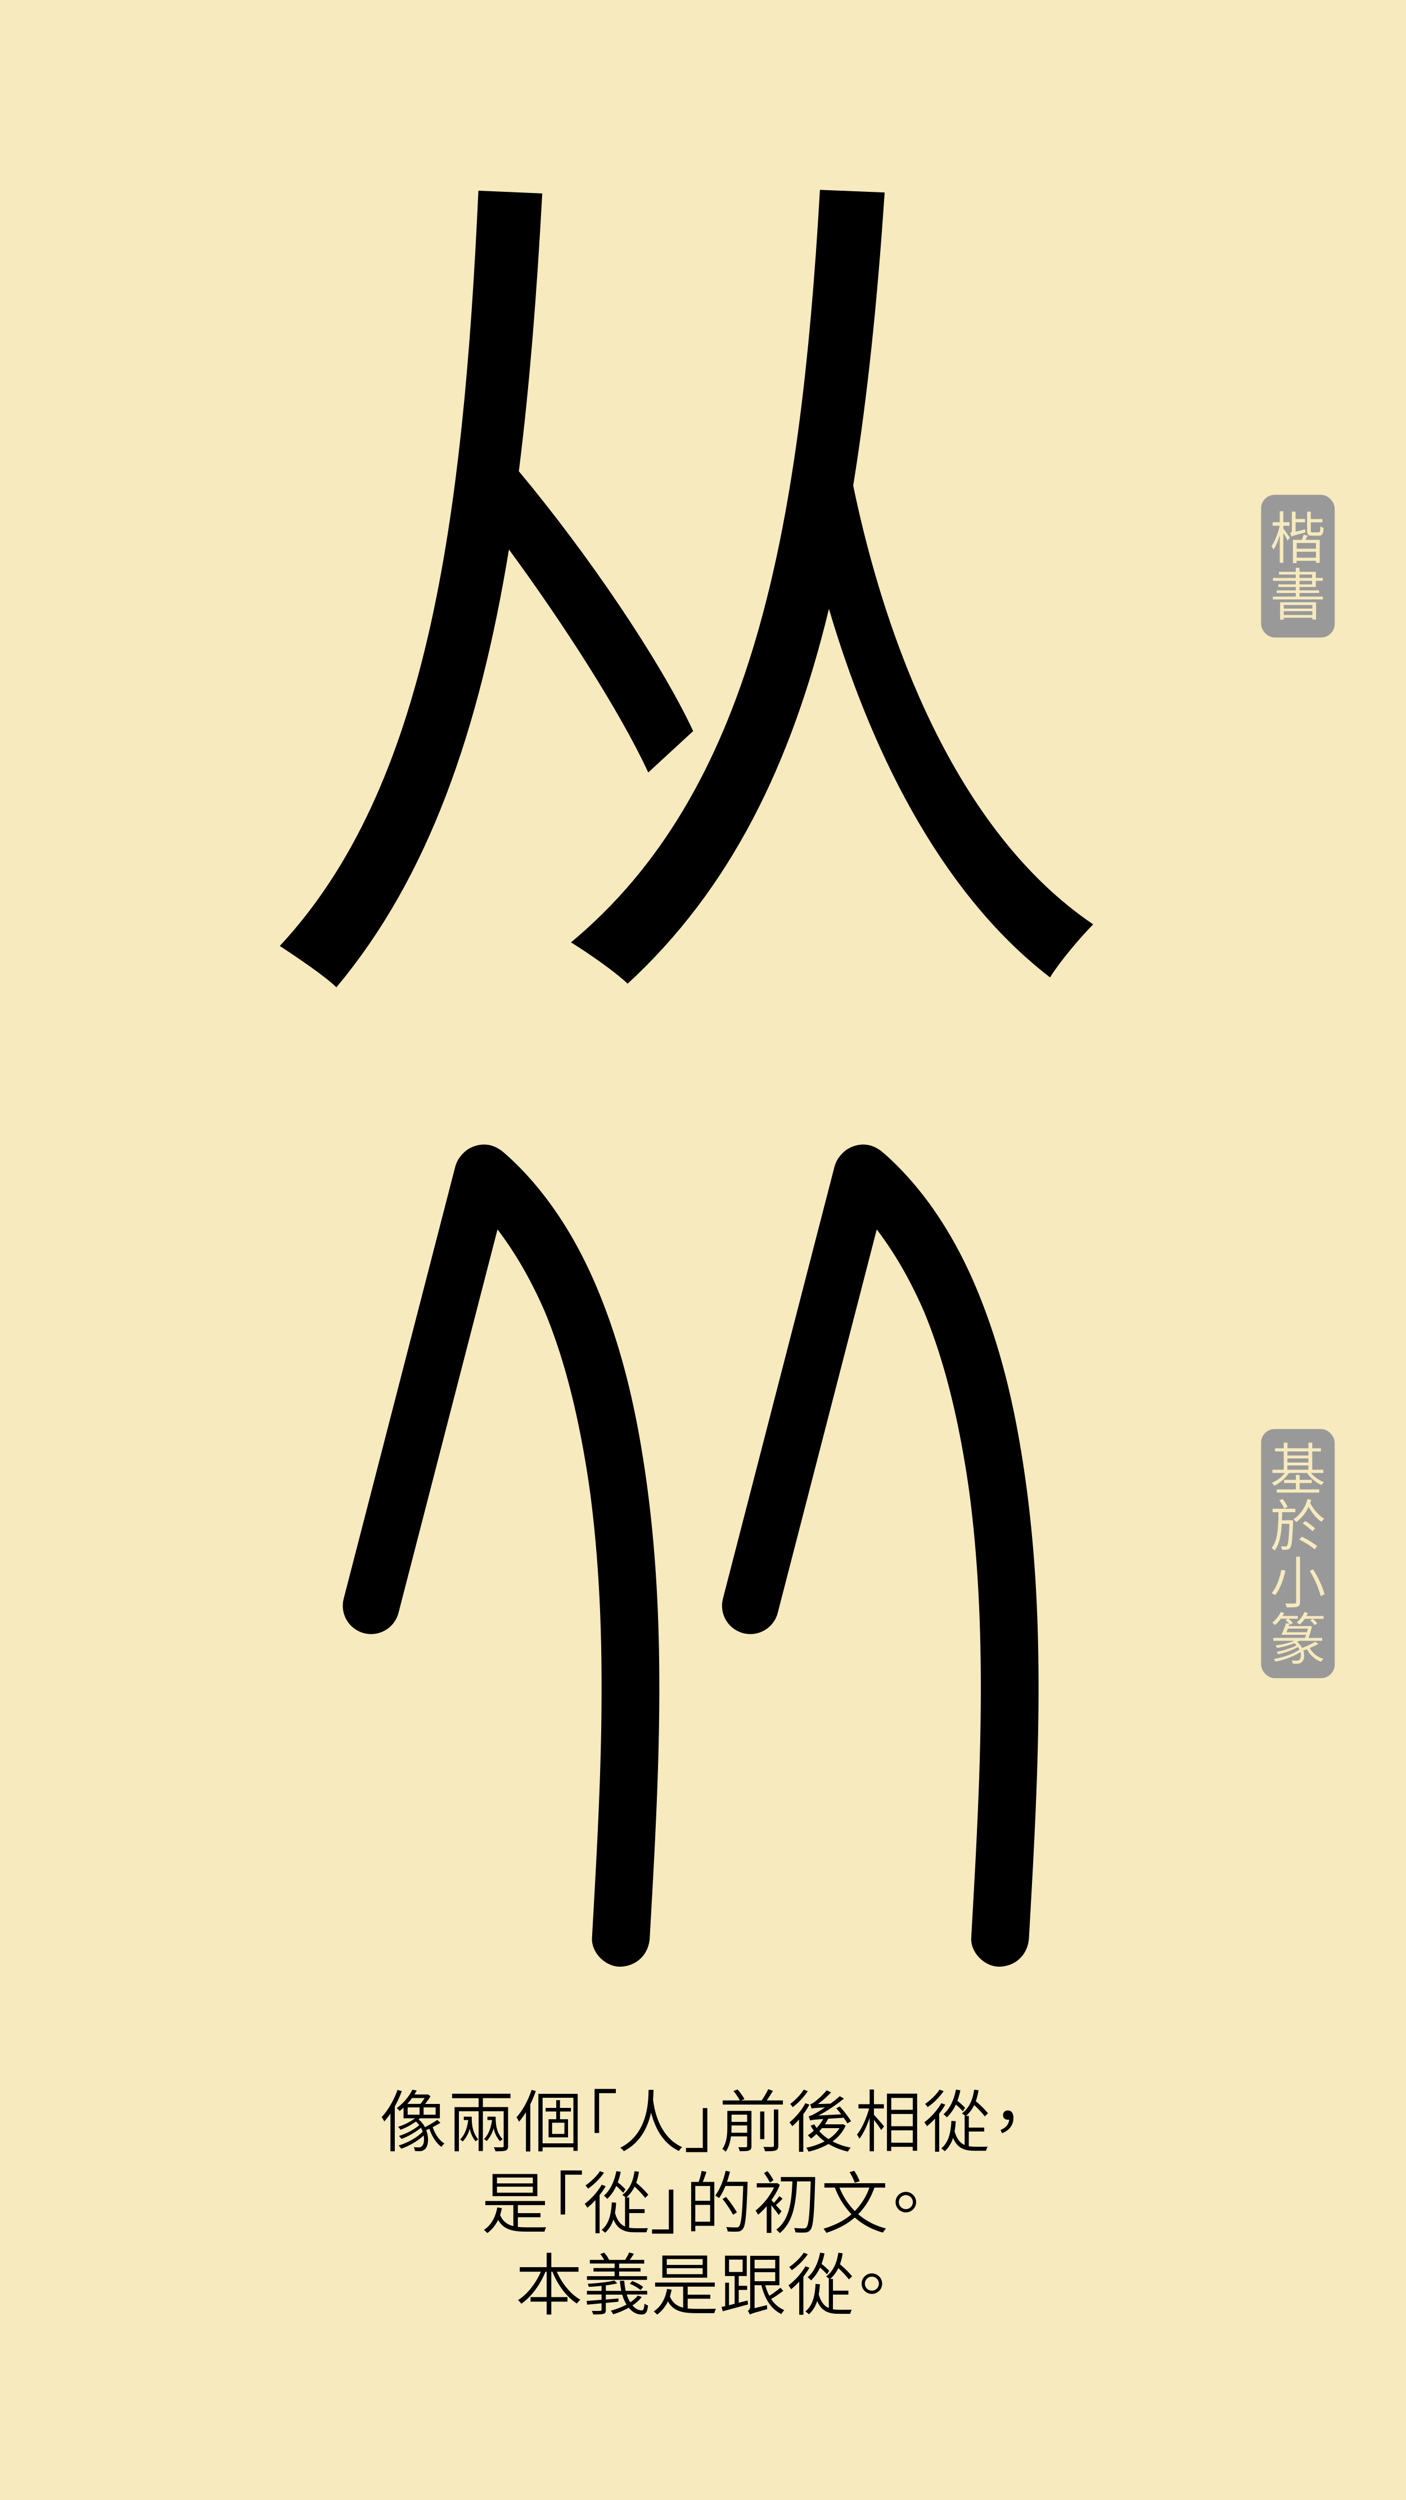 <svg id="Layer_1" data-name="Layer 1" xmlns="http://www.w3.org/2000/svg" viewBox="0 0 1242 2208"><defs><style>.cls-1{fill:#f6eabe;}.cls-2{fill:#999;}.cls-3,.cls-4{fill:none;}.cls-4{stroke:#000;stroke-linecap:round;stroke-miterlimit:10;stroke-width:50px;}</style></defs><rect class="cls-1" width="1242" height="2208"/><path d="M572.65,682.16C548,629,498,551.15,449.58,485.25c-26.2,159.59-70.66,289-152.44,386.67-9.53-9.53-36.53-27.79-50-36.52,130.21-139.75,162-374,175.47-667L479,170.83C474.2,259,467.85,340.74,458.32,416.17c60.34,72.25,124.65,166.74,154,229.46ZM781.47,170c-6.35,94.49-15.08,180.24-27.79,258.84,27.79,134.19,89.72,304.9,212,387.47-10.32,10.32-29.38,32.55-38.11,46.85C827.52,786.17,767.18,656,732.25,537.65,698.9,675.8,644.91,785.38,554.39,868.74c-9.53-9.52-35.73-27.78-50-36.52C664,699.62,706.84,471.75,724.3,167.65Z"/><rect class="cls-2" x="1114" y="437" width="65" height="126" rx="12"/><path class="cls-1" d="M1133.7,466.82c1.25,1.6,4.9,6.7,5.7,8.05l-2,2.45c-.7-1.5-2.35-4.4-3.75-6.65V497h-3.15V472.57c-1.5,5.05-3.5,9.9-5.55,12.85a14.83,14.83,0,0,0-1.75-3.1c2.9-4,5.8-11.5,7.2-18h-6.2v-3.15h6.3v-9.65h3.15v9.65h5.45v3.15h-5.45Zm19.1.7a19.47,19.47,0,0,0,.45,2.65c-10.15,2.7-11.6,3.15-12.5,3.75a12.13,12.13,0,0,0-1.1-3.2c.7-.2,1.55-.5,1.55-2.2v-16.7h3.25v6.5h8.35v2.9h-8.35v8.3Zm2.35,5.5-2,3.75h12.65V497h-3.4v-1.75h-17v2h-3.3V476.77h7.9c.55-1.5,1.2-3.25,1.55-4.6Zm7.3,6.5h-17v5.05h17Zm0,13v-5.3h-17v5.3Zm2.25-22.4c1.25,0,1.5-.75,1.65-5.25a9.16,9.16,0,0,0,2.85,1.25c-.3,5.45-1.2,6.95-4.15,6.95h-5.85c-3.65,0-4.55-.95-4.55-4.45V451.87h3.25v6.5h10.2v2.9h-10.2v7.35c0,1.3.25,1.5,1.65,1.5Z"/><path class="cls-1" d="M1168.55,526.87v2.5H1124.4v-2.5h20.25v-3.2H1127.8v-2.3h16.85v-3H1129.2v-2.25h15.45v-3.2H1124.5v-2.5h20.15v-3.05H1129.8V505h14.85v-3.55h3.25V505h14.45v5.4h6.15v2.5h-6.15v5.45H1147.9v3h17.3v2.3h-17.3v3.2Zm-37.75,5h31.75v15.25h-3.25v-1.6H1134v1.7h-3.2Zm3.2,2.4v3.2h25.3v-3.2Zm25.3,8.85v-3.4H1134v3.4Zm-11.4-32.7h11.15v-3.05H1147.9Zm0,5.7h11.15v-3.2H1147.9Z"/><path d="M354.92,1846.69a98.85,98.85,0,0,1-6.18,13.56v39.59H344.9v-33.35a61.73,61.73,0,0,1-5.46,7,32.86,32.86,0,0,0-2.28-3.9c5.58-5.87,10.8-14.87,14-24Zm34.14,28c-2.1,1.26-4.44,2.64-6.84,3.78,2,6.06,5.82,11.82,10.38,14.52a11.2,11.2,0,0,0-2.64,2.94c-4.62-3.18-8.46-9.42-10.68-16a27.45,27.45,0,0,1-2.76,1.2c2.58,6.84,1.86,14-1,16.68a6.91,6.91,0,0,1-5.22,1.92c-1.08,0-2.4-.06-3.78-.18a9.31,9.31,0,0,0-1-3.42,38.26,38.26,0,0,0,4.14.24,3.66,3.66,0,0,0,3.12-1.14c1.56-1.38,2.22-5.16,1.44-9.36-5.16,4.92-13.08,9.36-19.8,11.7a15.8,15.8,0,0,0-2.34-2.82c7.62-2.28,16.62-7.14,21.3-12.24a35.76,35.76,0,0,0-1.5-3.48,63.52,63.52,0,0,1-17.22,9.9,16.14,16.14,0,0,0-2.22-2.64c5.94-1.8,13.74-5.76,17.88-9.54a16.39,16.39,0,0,0-2.94-3.18,58.44,58.44,0,0,1-13.56,7.26,11.26,11.26,0,0,0-2.22-2.58,52.48,52.48,0,0,0,15.06-7.56H356.48v-9.35c-1.14,1-2.28,2-3.54,2.94a9.54,9.54,0,0,0-2.52-2.59,44.59,44.59,0,0,0,13.86-16.25l3.84.72c-.6,1.2-1.32,2.34-2,3.54h11.1l.72-.18,2.34,1.68a52.13,52.13,0,0,1-4.8,6.84h13.08v12.65H370.94a15.29,15.29,0,0,1-1.2,1,21,21,0,0,1,5.64,6.84,111.93,111.93,0,0,0,10.92-6.42ZM364,1852.81a54.58,54.58,0,0,1-4.2,5.16h11.58a37.88,37.88,0,0,0,3.72-5.16Zm-3.9,14.69h10.5v-6.42h-10.5Zm24.72-6.42H374.18v6.42H384.8Z"/><path d="M426.56,1852.87v7.92h22.26v34.31c0,2.28-.54,3.48-2.22,4.08s-4.68.66-8.94.66a14.79,14.79,0,0,0-1.38-3.6c3.42.12,6.54.12,7.5.06s1.14-.3,1.14-1.2v-30.6H426.56v35.1h-3.78v-35.1h-17.4v35.34h-3.84v-39h21.24v-7.92h-23.4V1849h51.54v3.9Zm-9.84,16.43c0,6.12.42,13.92,5.76,20a8.65,8.65,0,0,0-2.28,1.8A23.88,23.88,0,0,1,415,1879.8a27.16,27.16,0,0,1-6.24,11.4,14.22,14.22,0,0,0-2.34-1.8c4.08-3.9,6.24-9.9,7.2-17.15h-3.9v-3Zm21.12,0c0,6.18.48,13.92,6.24,19.92a11.7,11.7,0,0,0-2.4,1.74,23.65,23.65,0,0,1-5.58-11.64,27.62,27.62,0,0,1-6.18,11.46,15,15,0,0,0-2.34-1.8c4-3.84,6.06-9.72,7.08-16.73h-4.08v-3Z"/><path d="M473.3,1846.63a99.16,99.16,0,0,1-4.86,11.64V1900H464.6v-34.73a68.26,68.26,0,0,1-6.12,8.46,21.26,21.26,0,0,0-2.22-4c5.46-5.88,10.32-14.94,13.32-24.12Zm37,2.46v50.33h-3.78v-3.06H479.3v3.54h-3.72v-50.81Zm-3.78,43.73v-40.25H479.3v40.25Zm-11.82-28.13v6.83h7.08v16H484.58v-16h6.78v-6.83h-9.42v-3.19h9.42v-6.83h3.3v6.83h9.66v3.19Zm3.9,9.89H487.7v9.9h10.86Z"/><path d="M544,1848.49H529.22v35.15h-4v-38.87H544Z"/><path d="M577.28,1845.55c-.06,2.1-.12,5.1-.42,8.64.9,7,4.56,32.51,25.74,42a12.63,12.63,0,0,0-2.88,3.36c-15.42-7.26-21.72-22.74-24.6-34-2.64,12.23-8.94,26.33-24.06,34.19a13.77,13.77,0,0,0-3.12-3.06c25-12.48,24.78-42.11,25-51.11Z"/><path d="M606,1896.84h14.82v-35.15h4v38.87H606Z"/><path d="M663.8,1895.16c0,2.16-.48,3.24-2,3.9s-4.26.66-8.34.66a17,17,0,0,0-1.32-3.54c3.12.12,5.94.12,6.72.06s1.14-.3,1.14-1.08v-8.52H645.68c-.6,4.74-1.86,9.78-4.68,13.56a11.24,11.24,0,0,0-2.94-2.34c4-5.64,4.44-13.38,4.44-19.44v-14.27h21.3Zm27.78-40.25v3.66H638.42v-3.66h15.12a45.12,45.12,0,0,0-5.64-8.28l3.66-1.38a49.14,49.14,0,0,1,6.06,8.52l-2.94,1.14h18.18a79.77,79.77,0,0,0,5.76-9.9l4.14,1.44c-1.68,2.82-3.6,5.94-5.46,8.46ZM660,1883.46V1877h-13.8v1.44c0,1.56-.06,3.24-.18,5Zm-13.8-16v6.41H660v-6.41Zm29,21.65h-3.72v-24.41h3.72Zm8.4-26.22h3.9v31.92c0,2.52-.6,3.6-2.34,4.26s-4.8.72-9.36.72a17,17,0,0,0-1.5-3.84c3.78.12,7,.12,8,.06s1.32-.3,1.32-1.2Z"/><path d="M715,1858.62a67.05,67.05,0,0,1-5.4,8.46v33.18h-3.78v-28.5a55.81,55.81,0,0,1-6,5.94,23.11,23.11,0,0,0-2.4-3.41,57.79,57.79,0,0,0,14-16.92Zm-1.44-11.87a59.41,59.41,0,0,1-13.32,14.1,20,20,0,0,0-2.22-2.82c4.44-3.3,9.42-8.4,11.94-12.66ZM747,1877.17a34,34,0,0,1-11.58,13.91,56.54,56.54,0,0,0,16.08,5.52,13.63,13.63,0,0,0-2.46,3.48,58.51,58.51,0,0,1-17.16-6.72,63.26,63.26,0,0,1-17.7,6.78,10.39,10.39,0,0,0-2-3.42,62.23,62.23,0,0,0,16.26-5.64,41.7,41.7,0,0,1-7.2-6.54,42.74,42.74,0,0,1-4.86,4.08,25.12,25.12,0,0,0-2.76-2.94,46.2,46.2,0,0,0,5.28-4.08,34,34,0,0,1-2.82-4.38l3.3-1.2a19.47,19.47,0,0,0,2,3.18,40.7,40.7,0,0,0,5.82-7.86c-9,.6-10.5.91-11.64,1.26a33.39,33.39,0,0,0-1.2-3.77c1.62-.19,3.78-1.26,6.6-2.88,1.44-.78,4.38-2.58,7.8-4.87-9.36.49-10.92.73-11.82,1.09a28.56,28.56,0,0,0-1.26-3.84,10.79,10.79,0,0,0,3.9-2.16A67.38,67.38,0,0,0,730.28,1846l3.9,1.8a87.44,87.44,0,0,1-11.7,10.32l11.1-.36a87.91,87.91,0,0,0,8.22-6.6l3.66,2.1a135.45,135.45,0,0,1-22.44,15l20.1-1.08c-1.5-1.87-2.94-3.72-4.38-5.29l3.06-1.61a90.33,90.33,0,0,1,10,13l-3.24,1.92c-.78-1.38-2-3.12-3.24-5-5.58.35-10.14.66-13.68.83a52.18,52.18,0,0,1-3,5h15.18l.72-.18Zm-20.94,2.21a33.51,33.51,0,0,1-2.34,2.76,40,40,0,0,0,8.16,6.9,31.13,31.13,0,0,0,9.72-9.66Z"/><path d="M772,1867.62c2,2.05,7.68,8.59,8.94,10.2l-2.52,3.24a96.69,96.69,0,0,0-6.42-8.88v27.66h-3.78v-29.58c-2.4,7.2-5.7,14.22-9.06,18.42a27.23,27.23,0,0,0-2.16-3.6c4.2-5,8.52-14.63,10.74-23.09h-9.42v-3.72h9.9v-13H772v13h8.76V1862H772Zm38.16-18.71v50.45h-3.9v-3.48h-19v3.66H783.5v-50.63Zm-22.86,3.78v10.5h19v-10.5Zm0,25h19v-10.8h-19Zm19,14.58V1881.3h-19v10.92Z"/><path d="M835,1858.62a64.7,64.7,0,0,1-5.34,7.92v33.66H826v-29.28a74.28,74.28,0,0,1-7.14,6.78,29.45,29.45,0,0,0-2.34-3.48,58.73,58.73,0,0,0,15-16.85Zm-1.44-11.87a59.36,59.36,0,0,1-14.1,14.1,20.64,20.64,0,0,0-2.28-2.82c4.74-3.24,10.14-8.4,12.78-12.66Zm22.2,48.59a31.51,31.51,0,0,0,5.46.42c1.26.06,9.36,0,11.22,0a10.05,10.05,0,0,0-1.32,3.6H861c-9.06,0-15.3-2.22-19.14-11.4a26.48,26.48,0,0,1-7.26,11.82,28.42,28.42,0,0,0-3.12-2.52c6.18-5,8.4-13.2,8.94-24.3l3.84.3a74,74,0,0,1-1,8.88c1.86,6.78,4.86,10.38,8.88,12.12v-25.68h.48a25.66,25.66,0,0,0-2.88-2.21c6.12-4.45,9.48-11.64,10.8-20.94l3.84.48a50.08,50.08,0,0,1-2.4,9.72,78.36,78.36,0,0,1,10.74,10.62L869.9,1869a80.5,80.5,0,0,0-9.36-10,28.48,28.48,0,0,1-7.26,9.59h2.52v10.32h13.62v3.48H855.8Zm-5.22-30.84a61,61,0,0,0-6.18-6,36.85,36.85,0,0,1-7.92,11.34,19,19,0,0,0-3-2.76c5.64-4.85,9.24-12.59,11-21.71l3.9.6a60.12,60.12,0,0,1-2.64,9.3,60.56,60.56,0,0,1,6.78,6.12Z"/><path d="M883.88,1881c4.68-2,7.26-4.86,7.56-9.17a4,4,0,0,1-1.14.11c-2.34,0-4.26-1.32-4.26-4.07a4,4,0,0,1,4.32-4.08c3.18,0,4.86,2.58,4.86,6.66,0,6.41-4,11.21-10.08,13.43Z"/><path d="M457.46,1966.62a70.7,70.7,0,0,0,7.38.36c2.1.06,14.76,0,17.58-.06a16.36,16.36,0,0,0-1.44,3.84H464.72c-12.3,0-19.92-1.92-24.72-10.38a31.55,31.55,0,0,1-9.48,11.7,19.84,19.84,0,0,0-3.06-2.82c6.3-4.14,10.2-10.92,11.82-19.86l4,.6a55.92,55.92,0,0,1-1.5,6.06c2.34,5.64,6.3,8.52,11.7,9.84v-18.54H428.72v-3.6H481.4v3.6H457.46v7.08h20v3.6h-20Zm17.22-27.17h-39.6v-19.56h39.6Zm-4-16.44H439v5.16h31.68Zm0,8.1H439v5.27h31.68Z"/><path d="M514,1920.49H499.22v35.15h-4v-38.87H514Z"/><path d="M535,1930.62a64.7,64.7,0,0,1-5.34,7.92v33.66H526v-29.28a74.28,74.28,0,0,1-7.14,6.78,29.45,29.45,0,0,0-2.34-3.48,58.73,58.73,0,0,0,15-16.85Zm-1.44-11.87a59.36,59.36,0,0,1-14.1,14.1,20.64,20.64,0,0,0-2.28-2.82c4.74-3.24,10.14-8.4,12.78-12.66Zm22.2,48.59a31.51,31.51,0,0,0,5.46.42c1.26.06,9.36,0,11.22,0a10.05,10.05,0,0,0-1.32,3.6H561c-9.06,0-15.3-2.22-19.14-11.4a26.48,26.48,0,0,1-7.26,11.82,28.42,28.42,0,0,0-3.12-2.52c6.18-5,8.4-13.2,8.94-24.3l3.84.3a74,74,0,0,1-1,8.88c1.86,6.78,4.86,10.38,8.88,12.12v-25.68h.48a25.66,25.66,0,0,0-2.88-2.21c6.12-4.45,9.48-11.64,10.8-20.94l3.84.48a50.08,50.08,0,0,1-2.4,9.72,78.36,78.36,0,0,1,10.74,10.62L569.9,1941a80.5,80.5,0,0,0-9.36-10,28.48,28.48,0,0,1-7.26,9.59h2.52v10.32h13.62v3.48H555.8Zm-5.22-30.84a61,61,0,0,0-6.18-6,36.85,36.85,0,0,1-7.92,11.34,19,19,0,0,0-3-2.76c5.64-4.85,9.24-12.59,11-21.71l3.9.6a60.12,60.12,0,0,1-2.64,9.3,60.56,60.56,0,0,1,6.78,6.12Z"/><path d="M576,1968.84h14.82v-35.15h4v38.87H576Z"/><path d="M624,1918c-1,2.94-2.1,6.3-3.18,8.88H631v38.75h-16.8v4.8h-3.66v-43.55h6.66a64.68,64.68,0,0,0,2.58-9.72Zm3.3,12.47H614.18v13.08h13.14Zm0,31.56v-14.88H614.18v14.88Zm33.06-33.17c-1,27.53-1.8,36.71-4.2,39.59a5.6,5.6,0,0,1-4.56,2.28,74.94,74.94,0,0,1-8.82-.12,9.42,9.42,0,0,0-1.32-3.9c3.9.36,7.5.36,8.82.36s1.92-.12,2.52-.9c2-2.1,2.94-11.34,3.72-35.7H640.82a55.33,55.33,0,0,1-5.64,10.68,36.22,36.22,0,0,0-3.36-2.22c4.08-5.34,7.32-13.61,9.18-21.89l3.84.84c-.78,3-1.62,6-2.64,8.88h18.18Zm-12.78,27a106.51,106.51,0,0,0-9.3-13.92l3.06-1.79a102.47,102.47,0,0,1,9.6,13.61Z"/><path d="M687.86,1956.06c-1.26-1.86-4.08-5.64-6.48-8.52v24.36H677.3v-23.64a61.07,61.07,0,0,1-7.68,7.62,13.85,13.85,0,0,0-2.22-3.66,60.27,60.27,0,0,0,16.38-20.51h-15.3v-3.66h17.28l.78-.18,2.34,1.62a62.93,62.93,0,0,1-7.44,13.43c.6.66,1.32,1.5,2.16,2.41a46.19,46.19,0,0,0,4.86-5.88l2.82,2.27c-1.86,1.92-4,4-5.82,5.64,2.1,2.28,4.14,4.56,4.92,5.46Zm-7.8-28.61a50.51,50.51,0,0,0-5.16-8.4l3.06-1.68a46,46,0,0,1,5.28,8Zm40-2.7c-.84,31-1.68,41.33-4.08,44.33a5.75,5.75,0,0,1-4.5,2.46,63.83,63.83,0,0,1-8.82-.12,10.21,10.21,0,0,0-1.2-3.84c3.78.3,7.14.36,8.52.36a2.7,2.7,0,0,0,2.46-1c2-2.28,2.88-12.48,3.72-40.55H704.06c-1,21.59-3.9,36.17-15.24,45.71a18.44,18.44,0,0,0-3.06-3.06c11-8.4,13.44-22.62,14.22-42.65h-10.2v-3.84h30.3Z"/><path d="M772.46,1931.89c-3.48,9.65-8.22,17.33-14.4,23.51a59.93,59.93,0,0,0,24.6,12.6,20.15,20.15,0,0,0-2.7,3.6,61.1,61.1,0,0,1-24.9-13.32c-6.78,5.94-15.06,10.32-25.14,13.56a18.63,18.63,0,0,0-2.46-3.66c10-2.94,18.12-7.08,24.72-12.72a68.52,68.52,0,0,1-14.64-23.57h-9.3V1928h53.7v3.9Zm-30.9,0a62.52,62.52,0,0,0,13.56,20.75A57,57,0,0,0,768,1931.89Zm13.5-4.26a45.75,45.75,0,0,0-4.56-9.36l4.08-1.2a46.78,46.78,0,0,1,4.8,9.18Z"/><path d="M800.18,1935.67a9.06,9.06,0,1,1-9.06,9A9.09,9.09,0,0,1,800.18,1935.67Zm0,15.23a6.18,6.18,0,1,0,0-12.36,6.18,6.18,0,1,0,0,12.36Z"/><path d="M491.9,2006.17c4.44,10.31,12.24,20,20.76,24.71a23.11,23.11,0,0,0-3.06,3.36c-9-5.58-16.92-16.32-21.6-28.07h-1v22.43h14.28v4H487V2044H482.9v-11.4H468.68v-4H482.9v-22.43h-1.08c-4.74,11.75-12.66,22.43-21.3,28.25a24.18,24.18,0,0,0-2.88-3.18c8-4.92,15.66-14.76,20.16-25.07H459.14v-4H482.9v-12.72H487v12.72h24v4Z"/><path d="M566.9,2028.54a33.64,33.64,0,0,1-8.22,7.38c2.4,2.82,5.22,4.44,8.16,4.38,1.68-.06,2.16-1.5,2.46-5.94a10.31,10.31,0,0,0,3.12,1.62c-.6,6.3-2.1,7.92-5.76,8-4.26,0-8.16-2.22-11.28-6a74.41,74.41,0,0,1-13.68,5.82,36.46,36.46,0,0,0-2.1-3.24,65.61,65.61,0,0,0,13.86-5.34,34.94,34.94,0,0,1-3.84-8.82H535.16v4.38l11.16-1-.06,2.88-11.1,1.08v6.12c0,2.1-.48,3.06-2.16,3.54s-4.38.54-8.94.54a19.42,19.42,0,0,0-1.26-3.18c3.36.12,6.48.06,7.38,0s1.2-.24,1.2-1v-5.7c-4.74.48-9.12.9-12.72,1.2l-.42-3.3c3.54-.24,8.1-.54,13.14-1v-4.68h-12.9v-3.18h12.9v-4.44c-3.78.42-7.68.72-11.28.91a12,12,0,0,0-.9-2.71c8.16-.48,18.18-1.55,23.52-2.94l2.52,2.58c-2.82.66-6.36,1.26-10.08,1.74v4.86h13.68a52.67,52.67,0,0,1-1.2-8.94h3.84a57.48,57.48,0,0,0,1.2,8.94h19v3.18H553.58a31.91,31.91,0,0,0,3.12,6.9,27.09,27.09,0,0,0,6.72-5.94Zm4.62-15.17h-53v-3.25H542.9V2006H524.3v-3.06h18.6v-4H521.06v-3.18h12.66a30,30,0,0,0-3.48-5.16l3.42-1.26a24.4,24.4,0,0,1,4.32,6.24l-.42.18H552.2a54.7,54.7,0,0,0,3.6-6.6l4.14,1.2c-1.2,1.86-2.52,3.84-3.72,5.4h12.84V1999H546.92v4h18.9V2006h-18.9v4.13h24.6Zm-5.7,9a34,34,0,0,0-9.48-5.52l2.16-2.46a38.32,38.32,0,0,1,9.66,5.22Z"/><path d="M607.46,2038.62a70.7,70.7,0,0,0,7.38.36c2.1.06,14.76,0,17.58-.06a16.36,16.36,0,0,0-1.44,3.84H614.72c-12.3,0-19.92-1.92-24.72-10.38a31.55,31.55,0,0,1-9.48,11.7,19.84,19.84,0,0,0-3.06-2.82c6.3-4.14,10.2-10.92,11.82-19.86l4,.6a55.92,55.92,0,0,1-1.5,6.06c2.34,5.64,6.3,8.52,11.7,9.84v-18.54H578.72v-3.6H631.4v3.6H607.46v7.08h20v3.6h-20Zm17.22-27.17h-39.6v-19.56h39.6Zm-4-16.44H589v5.16h31.68Zm0,8.1H589v5.27h31.68Z"/><path d="M660.8,2035.08c-7.92,2.1-16.32,4.44-22.38,6l-1-3.78,3.18-.72v-20.7h3.36v19.92l5-1.32V2010h-8.52v-18h19.2v18h-7.08v8.63H660v3.6h-7.44v11.34c2.52-.66,5.22-1.26,7.8-2ZM644,2006.41h12v-10.92H644ZM691.88,2023a76,76,0,0,1-10.68,7.26,25.42,25.42,0,0,0,11.64,9.84,16.63,16.63,0,0,0-2.64,3.48c-9.18-4.44-14.7-13.62-17.58-25.5h-6.06v20.28l11-2.7a22.19,22.19,0,0,0,.18,3.6c-12.48,3.42-14.22,4-15.36,4.8a15.14,15.14,0,0,0-1.8-3.36,4.16,4.16,0,0,0,2.1-4v-44.57h25.8v26H676a44.06,44.06,0,0,0,3.6,9.3,81.83,81.83,0,0,0,9.78-7.13Zm-25.32-27.35v7.62H684.8v-7.62Zm0,18.89H684.8v-7.92H666.56Z"/><path d="M715,2002.62a64.7,64.7,0,0,1-5.34,7.92v33.66H706v-29.28a74.28,74.28,0,0,1-7.14,6.78,29.45,29.45,0,0,0-2.34-3.48,58.73,58.73,0,0,0,15-16.85Zm-1.44-11.87a59.36,59.36,0,0,1-14.1,14.1,20.64,20.64,0,0,0-2.28-2.82c4.74-3.24,10.14-8.4,12.78-12.66Zm22.2,48.59a31.51,31.51,0,0,0,5.46.42c1.26.06,9.36,0,11.22,0a10.05,10.05,0,0,0-1.32,3.6H741c-9.06,0-15.3-2.22-19.14-11.4a26.48,26.48,0,0,1-7.26,11.82,28.42,28.42,0,0,0-3.12-2.52c6.18-5,8.4-13.2,8.94-24.3l3.84.3a74,74,0,0,1-1,8.88c1.86,6.78,4.86,10.38,8.88,12.12v-25.68h.48a25.66,25.66,0,0,0-2.88-2.21c6.12-4.45,9.48-11.64,10.8-20.94l3.84.48a50.08,50.08,0,0,1-2.4,9.72,78.36,78.36,0,0,1,10.74,10.62L749.9,2013a80.5,80.5,0,0,0-9.36-10,28.48,28.48,0,0,1-7.26,9.59h2.52v10.32h13.62v3.48H735.8Zm-5.22-30.84a61,61,0,0,0-6.18-6,36.85,36.85,0,0,1-7.92,11.34,19,19,0,0,0-3-2.76c5.64-4.85,9.24-12.59,11-21.71l3.9.6a60.12,60.12,0,0,1-2.64,9.3,60.56,60.56,0,0,1,6.78,6.12Z"/><path d="M770.18,2007.67a9.06,9.06,0,1,1-9.06,9A9.09,9.09,0,0,1,770.18,2007.67Zm0,15.23a6.18,6.18,0,1,0,0-12.36,6.18,6.18,0,1,0,0,12.36Z"/><line class="cls-3" x1="621" y1="351" x2="621" y2="351"/><path d="M409.42,1054.32a250.75,250.75,0,0,1,33.3,35.56l-4-5.16c18.14,23.6,32.5,49.86,44.09,77.23l-2.57-6.09c17.07,40.6,27.71,83.48,35.44,126.74q3.54,19.79,6.19,39.7l-.91-6.78c6.83,51,9.75,102.55,10.34,154,.6,51.73-1.13,103.45-3.64,155.11-1.41,28.89-3.07,57.76-4.71,86.64-.76,13.34,12.27,26.09,25.5,25.5,14.47-.65,24.69-11.21,25.5-25.5,2.75-48.31,5.54-96.62,7.13-145,1.6-48.75,2-97.57-.12-146.31-2.18-50.15-7.12-100.26-15.88-149.71-8.22-46.42-20.17-91.67-38.66-135.09-16.71-39.23-39.61-76.66-70-106.8q-5.3-5.24-10.92-10.13c-5.15-4.49-11-7.47-18-7.47-6.26,0-13.73,2.78-18,7.47-4.46,4.86-7.77,11.24-7.46,18,.29,6.49,2.39,13.61,7.46,18Z"/><line class="cls-4" x1="426.3" y1="1036.78" x2="327.81" y2="1418.07"/><path d="M744.42,1054.32a250.75,250.75,0,0,1,33.3,35.56l-4-5.16c18.14,23.6,32.5,49.86,44.09,77.23l-2.57-6.09c17.07,40.6,27.71,83.48,35.44,126.74q3.54,19.79,6.19,39.7l-.91-6.78c6.83,51,9.75,102.55,10.34,154,.6,51.73-1.13,103.45-3.64,155.11-1.41,28.89-3.07,57.76-4.71,86.64-.76,13.34,12.27,26.09,25.5,25.5,14.47-.65,24.69-11.21,25.5-25.5,2.75-48.31,5.54-96.62,7.13-145,1.6-48.75,2-97.57-.12-146.31-2.18-50.15-7.12-100.26-15.88-149.71-8.22-46.42-20.17-91.67-38.66-135.09-16.71-39.23-39.61-76.66-70-106.8q-5.29-5.24-10.92-10.13c-5.15-4.49-11-7.47-18-7.47-6.26,0-13.73,2.78-18,7.47-4.46,4.86-7.77,11.24-7.46,18,.29,6.49,2.39,13.61,7.46,18Z"/><line class="cls-4" x1="761.3" y1="1036.78" x2="662.81" y2="1418.07"/><rect class="cls-2" x="1114" y="1262" width="65" height="220" rx="12"/><path class="cls-1" d="M1158.05,1300.79a27.61,27.61,0,0,0,11.5,8.1,11.65,11.65,0,0,0-2.15,2.55,30.77,30.77,0,0,1-12.8-10.65h-15.95a34.39,34.39,0,0,1-13,11.3,11.43,11.43,0,0,0-2.15-2.55,30.39,30.39,0,0,0,11.6-8.75H1124v-2.85h10v-16.15h-7.7V1279h7.7v-5h3.3v5h18.55v-5h3.35v5h7.65v2.8h-7.65v16.15h9.8v2.85Zm-10,14.5h17.3v2.85H1127.8v-2.85h16.9v-5.6h-10.45v-2.8h10.45v-4.4h3.35v4.4h10.65v2.8h-10.65Zm-10.8-33.5v3.6h18.55v-3.6Zm0,9.8h18.55v-3.65h-18.55Zm0,6.35h18.55v-3.8h-18.55Z"/><path class="cls-1" d="M1142.25,1342.54s0,1.15,0,1.55c-.6,15.85-1.2,21.2-2.6,23a3.71,3.71,0,0,1-2.8,1.45,32.65,32.65,0,0,1-4.45,0,9.25,9.25,0,0,0-.85-3c1.75.15,3.2.15,3.9.15a1.42,1.42,0,0,0,1.45-.65c1-1.2,1.6-6,2.15-19.35h-6.8c-.55,10-2,18.25-6.45,23.65a9.53,9.53,0,0,0-2.55-2.35c5.45-6.45,5.9-17.85,6.1-31.55h-5.2v-3.1h20.1v3.1h-11.65c0,2.45-.1,4.85-.2,7.15Zm-7.9-10.45a33.47,33.47,0,0,0-4.25-7.15l2.9-1.15a31.92,31.92,0,0,1,4.4,7Zm23.85-7.45a15.26,15.26,0,0,1-.85,2.55c2.65,5.45,7.7,11.35,12.45,14a13,13,0,0,0-2.45,2.75c-4.25-2.7-8.5-8-11.4-13.3a32.61,32.61,0,0,1-11,13.6,12.79,12.79,0,0,0-2.35-2.65c5.85-3.6,10.35-10.2,12.5-17.85Zm-8.3,32.45a74,74,0,0,1,13.6,8.25l-2.25,2.9c-2.85-2.6-8.75-6.3-13.4-8.65Zm9.5-4.85a66.22,66.22,0,0,0-8.6-6.85l2.15-2.2a67.46,67.46,0,0,1,8.75,6.55Z"/><path class="cls-1" d="M1135.5,1387c-1.6,7.2-4.55,16.15-9.1,21.7a19.23,19.23,0,0,0-3.1-1.8c4.55-5.25,7.3-13.85,8.55-20.55Zm12.9-12.3v40c0,2.55-.7,3.6-2.35,4.2s-4.8.6-9.4.6a15.62,15.62,0,0,0-1.4-3.45c3.7.1,7.3.1,8.25.05s1.45-.35,1.45-1.4v-40ZM1160,1386c4.45,7,8.7,16.1,10,22l-3.45,1.45c-1.25-5.85-5.25-15.15-9.6-22.3Z"/><path class="cls-1" d="M1164.65,1451.74a72.75,72.75,0,0,1-7.65,3.65,19.75,19.75,0,0,0,12.1,9.55,10.66,10.66,0,0,0-2.1,2.6,22.77,22.77,0,0,1-12.5-11.1c-1.1.45-2.15.85-3.2,1.2,1.5,4.4.7,8.7-1.6,10.35a6,6,0,0,1-4.25,1.3c-1,0-2.25,0-3.55-.1a5.77,5.77,0,0,0-.9-2.85,30,30,0,0,0,4,.2,4.12,4.12,0,0,0,2.7-.65c1.35-1,1.9-3.75,1-6.9-5.55,3.7-14.45,7-22,8.45a11,11,0,0,0-1.45-2.4c8-1.1,17.65-4.65,22.65-8.35a13.35,13.35,0,0,0-1.25-2.15,69.47,69.47,0,0,1-17.55,6.35,7.59,7.59,0,0,0-1.4-2.15c5.8-1,13.4-3.4,17.7-5.85-.6-.55-1.25-1.15-2-1.7a80,80,0,0,1-15.25,4.15,16.41,16.41,0,0,0-1.55-2.2c5.7-.75,12.15-2.15,16.75-4.15h-18.55v-2.55h28c.3-.9.55-1.8.9-2.75h-21.7c1.25-2.8,3-7,4-10.25l3,.5a42,42,0,0,0-3.4-3.25l2-1.15h-6.25a29.23,29.23,0,0,1-5.1,5.6,25.27,25.27,0,0,0-2.35-2.2,26.89,26.89,0,0,0,7.5-9.35l3,.85c-.45.9-1,1.75-1.4,2.65h13.45v2.45h-8.3a44.9,44.9,0,0,1,4,3.65l-2.45,1.6a4.8,4.8,0,0,0-.7-.75c-.2.65-.45,1.25-.65,2h17.75l.6-.2,2.25.5c-.8,3.15-1.9,7-3,10.15h12V1449h-20.25c-.6.35-1.2.7-1.85,1a16.36,16.36,0,0,1,4.4,5.35,90.1,90.1,0,0,0,11.6-5.5Zm-10.2-10.3c.35-1.15.65-2.2,1-3.2h-17.7c-.45,1.15-.9,2.2-1.3,3.2Zm14.75-14.3v2.45h-16.6a28.84,28.84,0,0,1-4.55,5.15,15.06,15.06,0,0,0-2.55-2,21.57,21.57,0,0,0,6.7-9.1l3.1.8a26.43,26.43,0,0,1-1.25,2.7Zm-7.9,8a32.47,32.47,0,0,0-3.9-4.25l2.3-1.25a30.14,30.14,0,0,1,4,4Z"/></svg>
